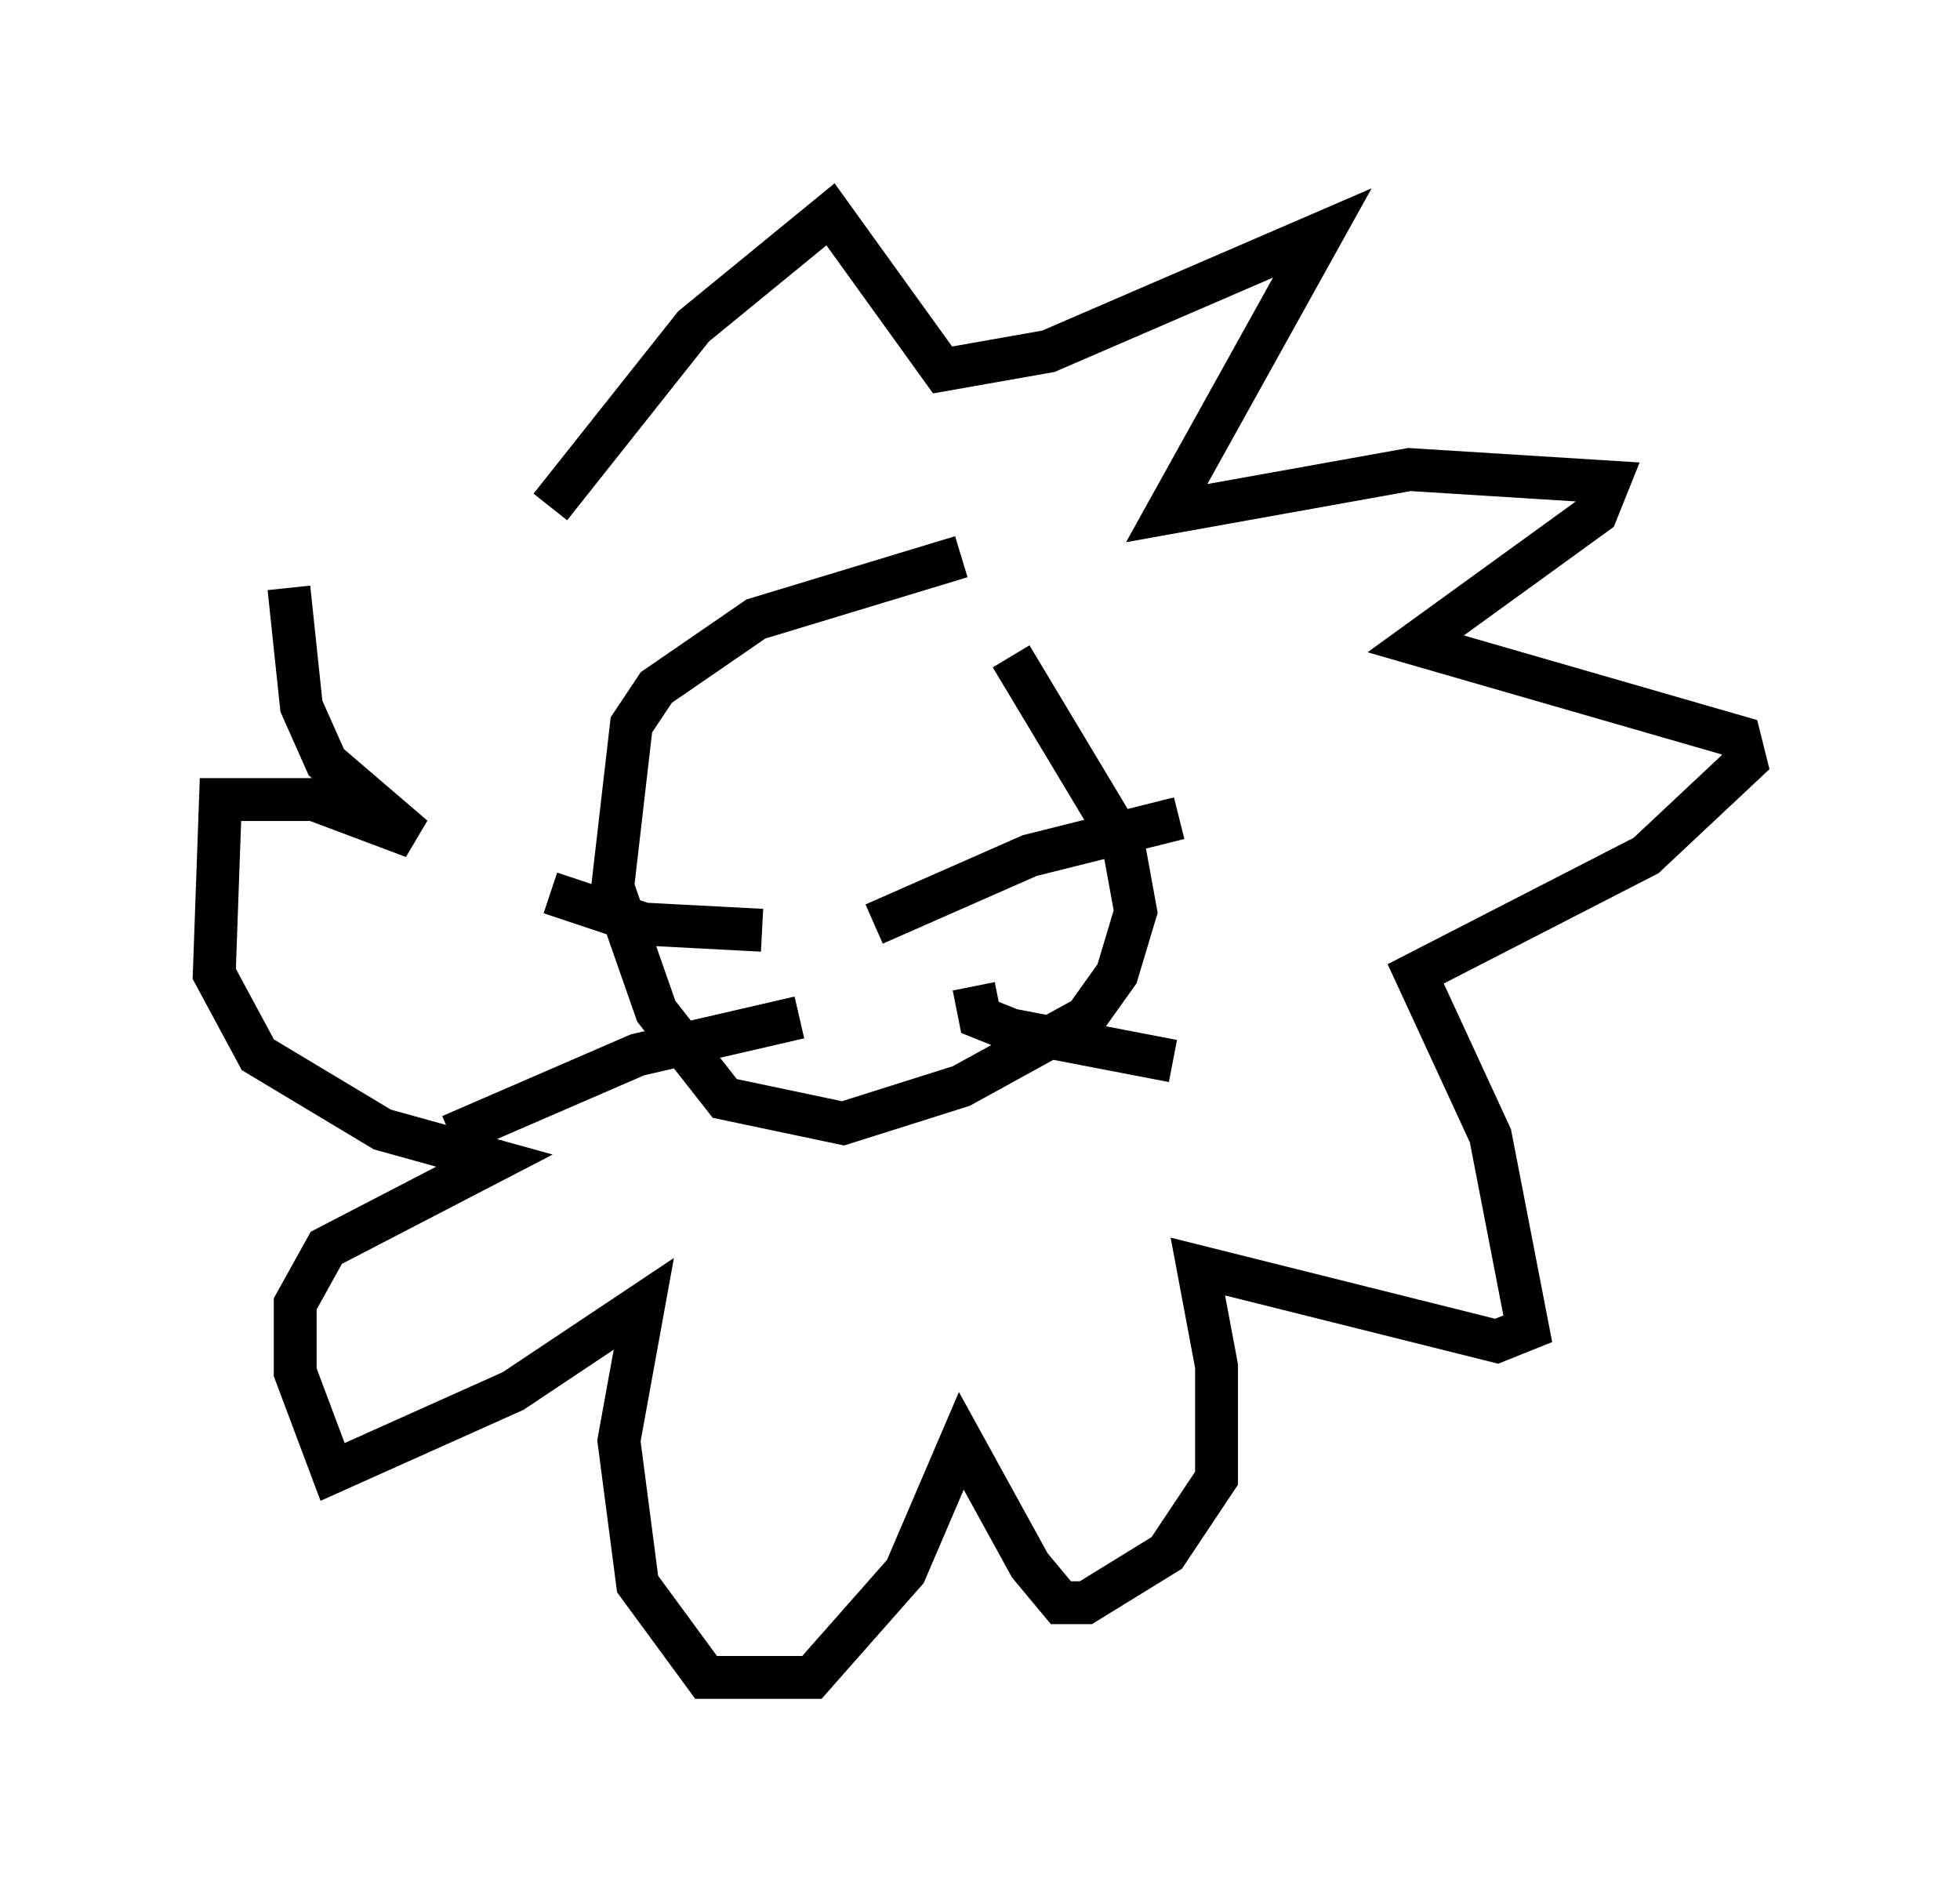 <?xml version="1.0" encoding="utf-8" ?>
<svg baseProfile="full" height="44.134" version="1.1" width="45.732" xmlns="http://www.w3.org/2000/svg" xmlns:ev="http://www.w3.org/2001/xml-events" xmlns:xlink="http://www.w3.org/1999/xlink"><defs /><rect fill="white" height="44.134" width="45.732" x="0" y="0" /><path d="M24.609, 13.279 m-2.179, -0.291 l-4.793, 1.453 -2.324, 1.598 l-0.581, 0.872 -0.436, 3.777 l1.017, 2.905 1.598, 2.034 l2.76, 0.581 2.76, -0.872 l2.905, -1.598 0.726, -1.017 l0.436, -1.453 -0.291, -1.598 l-2.615, -4.358 m-3.196, 6.246 l3.631, -1.598 3.486, -0.872 m-4.793, 3.922 l0.145, 0.726 0.726, 0.291 l3.777, 0.726 m-9.587, -3.05 l-2.76, -0.145 -2.179, -0.726 m5.81, 2.905 l-3.777, 0.872 -4.358, 1.888 m2.324, -14.67 l3.341, -4.212 3.196, -2.615 l2.615, 3.631 2.469, -0.436 l6.391, -2.76 -3.631, 6.536 l5.665, -1.017 4.648, 0.291 l-0.291, 0.726 -4.212, 3.05 l7.553, 2.179 0.145, 0.581 l-2.324, 2.179 -5.374, 2.76 l1.743, 3.777 0.872, 4.503 l-0.726, 0.291 -6.972, -1.743 l0.436, 2.324 0.0, 2.615 l-1.162, 1.743 -1.888, 1.162 l-0.581, 0.0 -0.726, -0.872 l-1.598, -2.905 -1.307, 3.05 l-2.179, 2.469 -2.469, 0.0 l-1.598, -2.179 -0.436, -3.341 l0.581, -3.196 -3.05, 2.034 l-4.212, 1.888 -0.872, -2.324 l0.0, -1.598 0.726, -1.307 l3.922, -2.034 -2.615, -0.726 l-2.905, -1.743 -1.017, -1.888 l0.145, -4.067 2.179, 0.0 l2.324, 0.872 -2.034, -1.743 l-0.581, -1.307 -0.291, -2.76 " fill="none" stroke="black" stroke-width="1" /></svg>